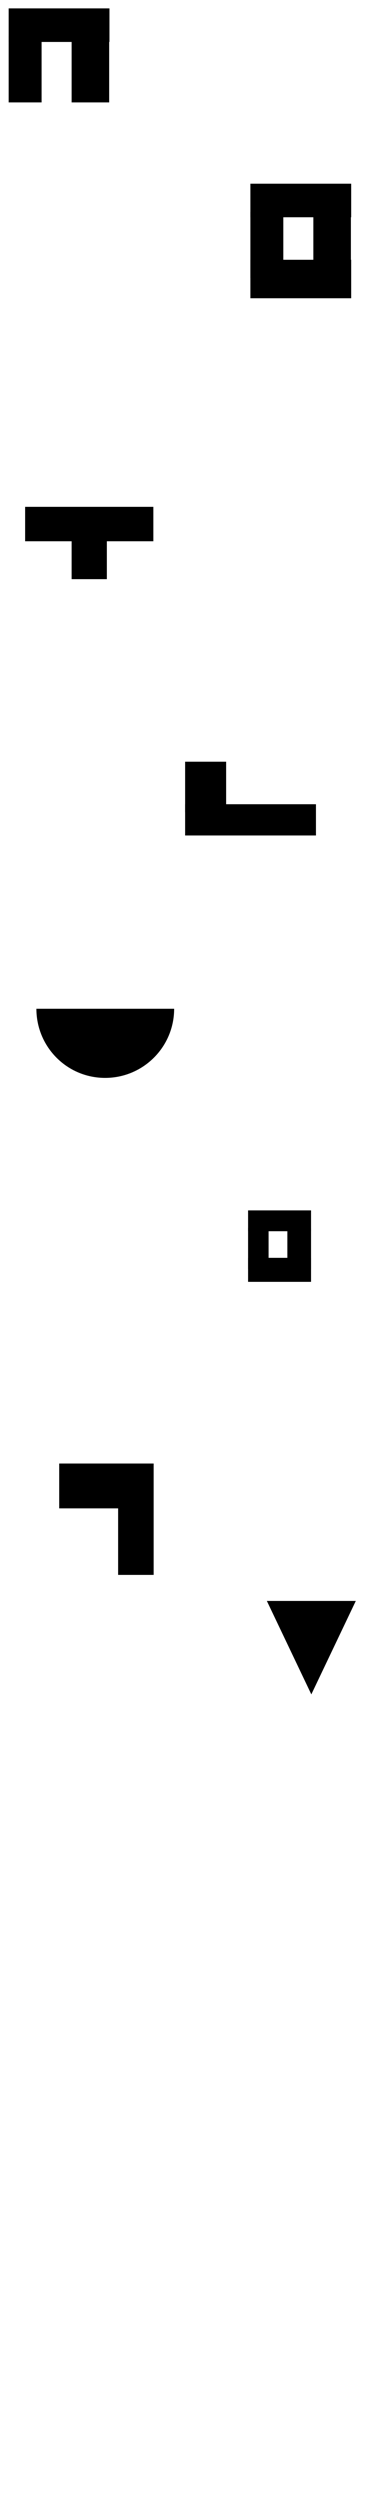 <?xml version="1.0" encoding="utf-8"?>
<?xml-stylesheet type="text/css" href="anima.css"?>
<!-- Generator: Adobe Illustrator 19.0.0, SVG Export Plug-In . SVG Version: 6.00 Build 0)  -->
<svg version="1.1" id="Layer_1" xmlns="http://www.w3.org/2000/svg" xmlns:xlink="http://www.w3.org/1999/xlink" x="0px" y="0px"
	 viewBox="-83 -86.2 129.5 864.2" style="enable-background:new -83 -86.2 129.5 864.2;" xml:space="preserve">
<g id="XMLID_29_">
	<rect id="XMLID_32_" x="-80" y="-83.3" width="34.9" height="11.6"/>
	<rect id="XMLID_31_" x="-80" y="-73.7" width="11.4" height="22.9"/>
	<rect id="XMLID_30_" x="-58.2" y="-73.5" width="13" height="22.7"/>
</g>
<g id="XMLID_23_">
	<g id="XMLID_25_">
		<rect id="XMLID_28_" x="3.7" y="-22.7" width="34.9" height="11.6"/>
		<rect id="XMLID_27_" x="3.7" y="-13" width="11.4" height="22.9"/>
		<rect id="XMLID_26_" x="25.5" y="-12.8" width="13" height="22.7"/>
	</g>
	<rect id="XMLID_24_" x="3.7" y="3.6" width="34.9" height="13.3"/>
</g>
<g id="XMLID_17_">
	<g id="XMLID_19_">
		<rect id="XMLID_22_" x="2.9" y="332.2" width="21.8" height="7.2"/>
		<rect id="XMLID_21_" x="2.9" y="338.2" width="7.1" height="14.3"/>
		<rect id="XMLID_20_" x="16.5" y="338.4" width="8.2" height="14.2"/>
	</g>
	<rect id="XMLID_18_" x="2.9" y="348.6" width="21.8" height="8.3"/>
</g>
<g id="XMLID_13_">
	<rect id="XMLID_15_" x="-74.3" y="89" width="44.4" height="11.9"/>
	<rect id="XMLID_14_" x="-58.2" y="97" width="12.2" height="17"/>
</g>
<g id="XMLID_9_">
	<rect id="XMLID_11_" x="-18.9" y="177.1" width="14.2" height="17.5"/>
	<rect id="XMLID_10_" x="-18.9" y="191.8" width="45.3" height="10.8"/>
</g>
<g id="XMLID_7_">
	<path id="XMLID_8_" d="M-22.7,262.5c0,13.2-10.7,23.9-23.9,23.9c-13.2,0-23.8-10.7-23.8-23.9H-22.7z"/>
</g>
<g id="XMLID_4_">
	<rect id="XMLID_6_" x="-62.5" y="419.7" width="32.7" height="15.5"/>
	<rect id="XMLID_5_" x="-42.1" y="429.7" width="12.3" height="28.5"/>
</g>
<polygon id="XMLID_3_" points="24.8,499.5 9.4,467.2 40.2,467.2 "/>
</svg>
